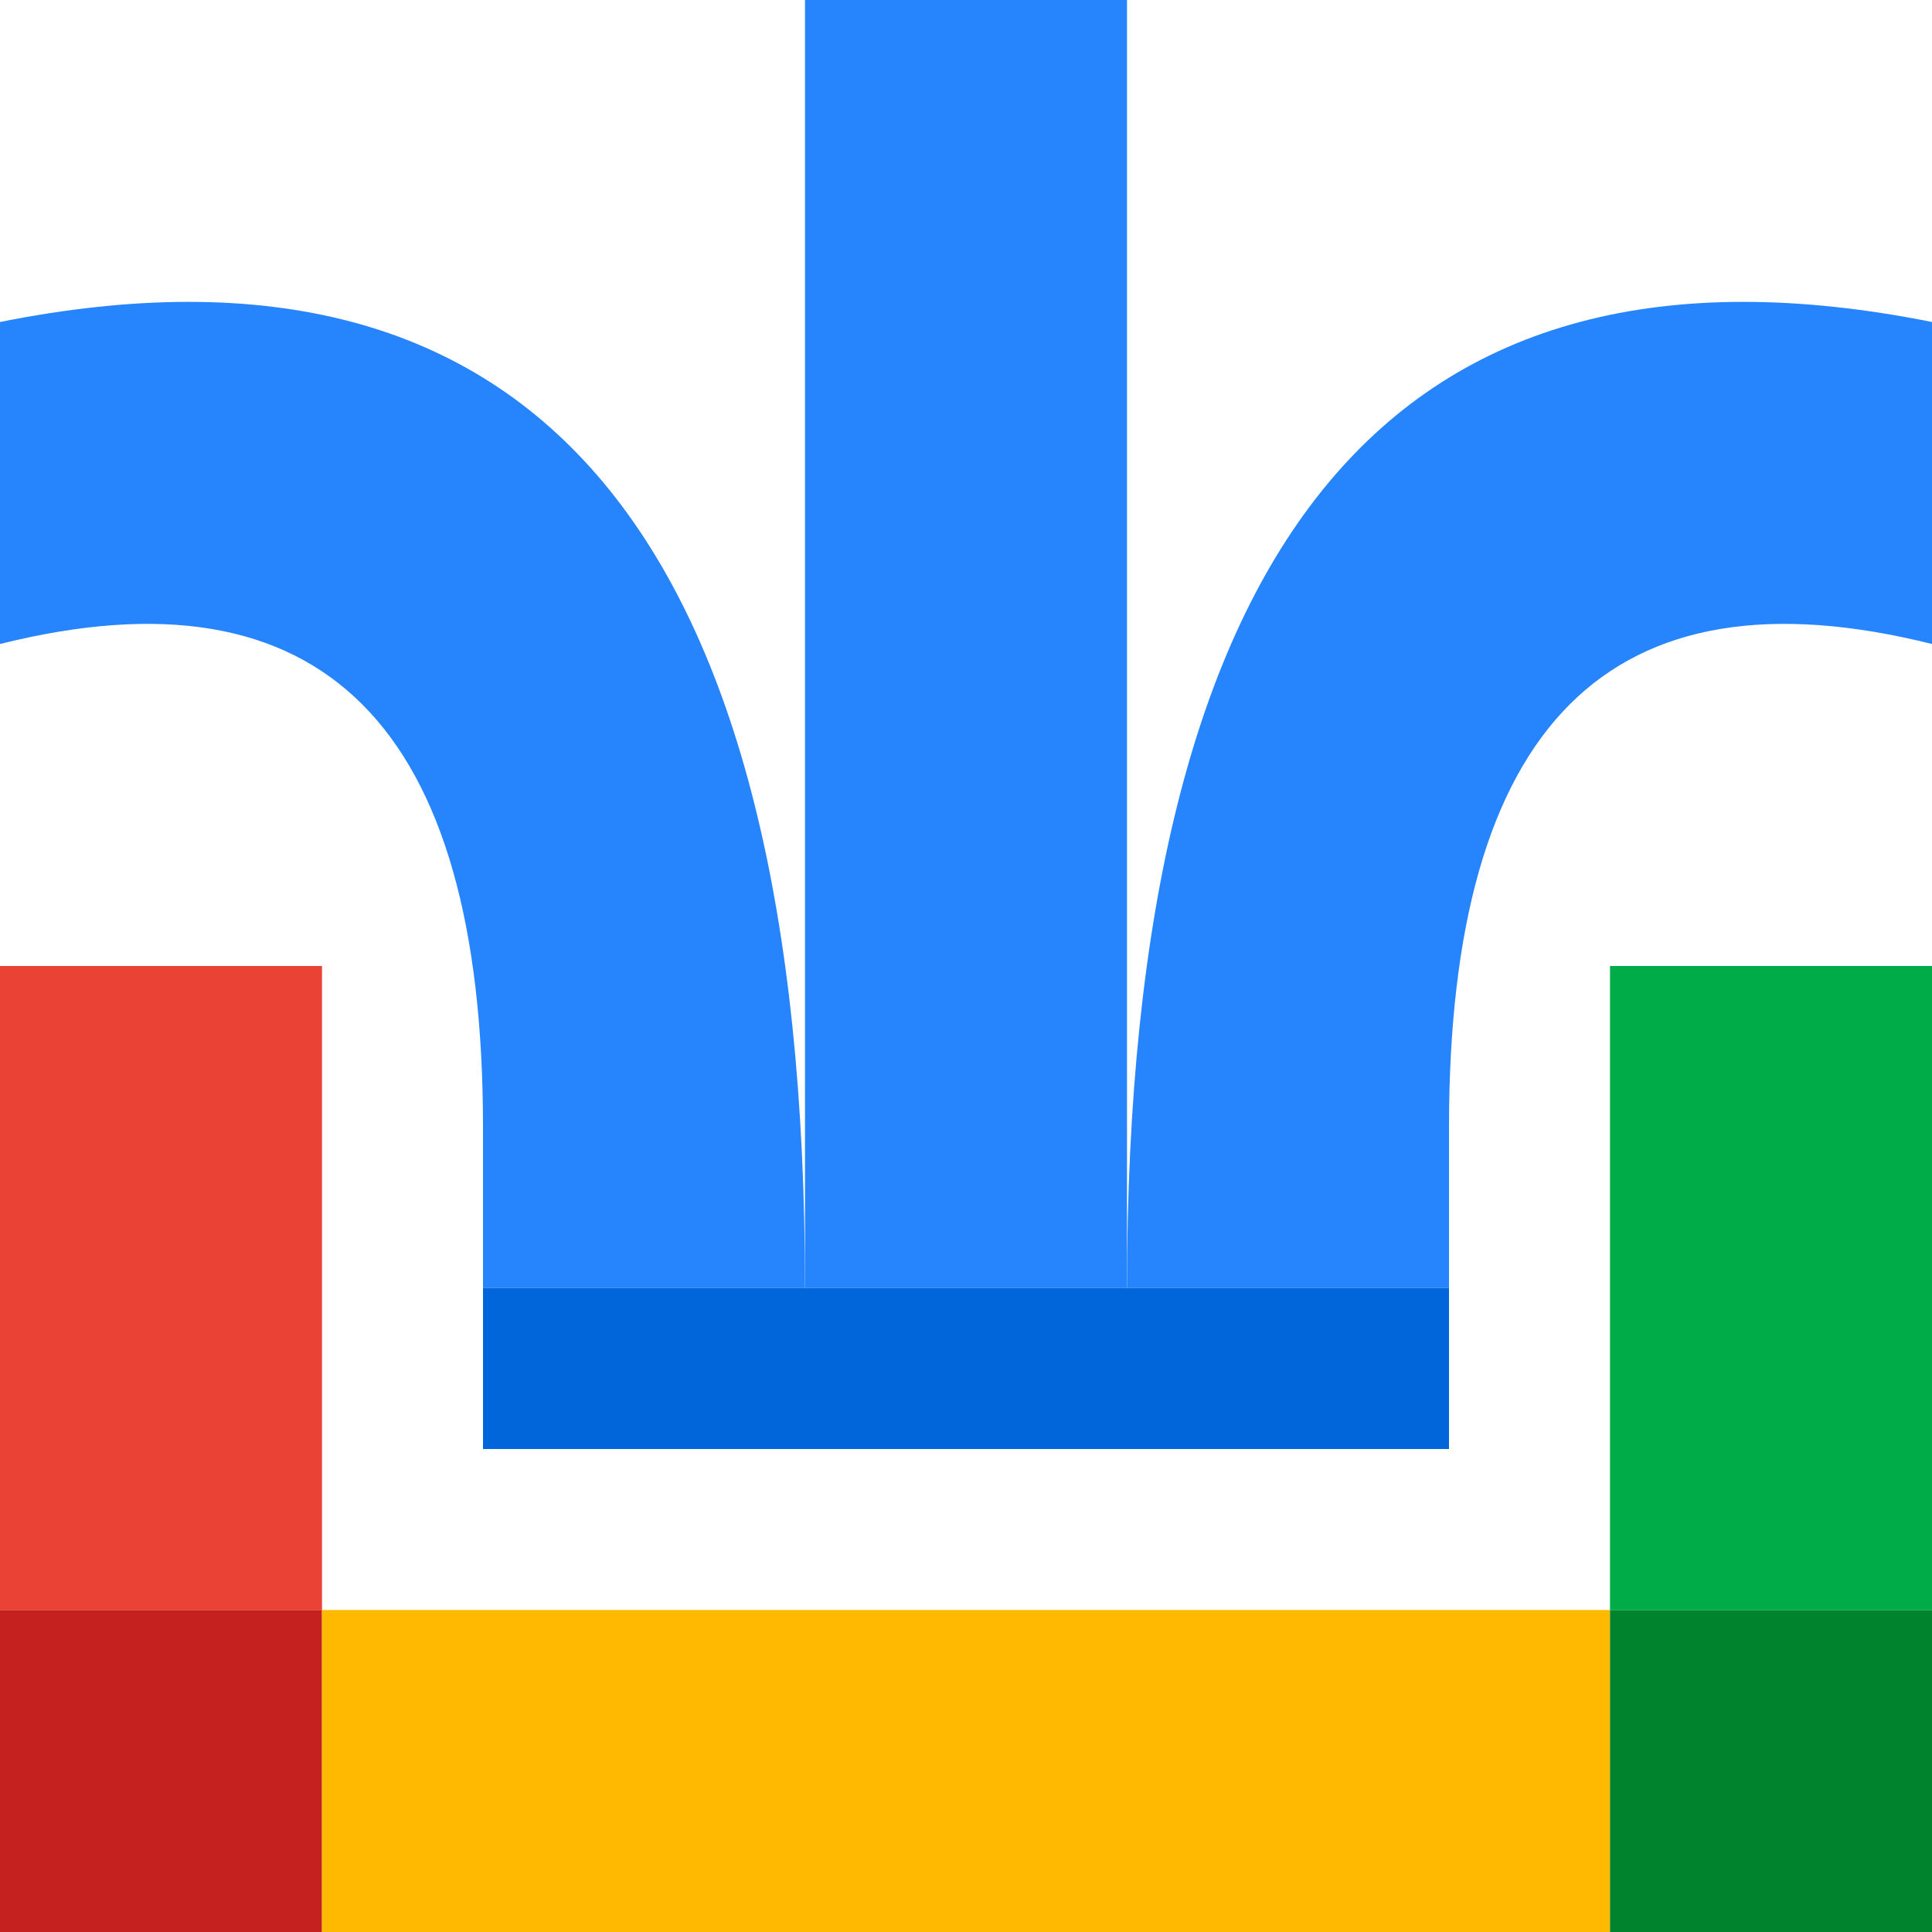 
<svg width="300px" height="300px" viewBox="0 0 24 24" xmlns="http://www.w3.org/2000/svg">  <rect x="0" y="12" width="4" height="8" fill="#ea4335"/>  <rect x="0" y="20" width="4" height="4" fill="#c5221f"/>  <rect x="4" y="20" width="16" height="4" fill="#ffba00"/>  <rect x="20" y="20" width="4" height="4" fill="#00832d"/>  <rect x="20" y="12" width="4" height="8" fill="#00ac47"/>
  <path d="M 6 16 v -2 Q 6 6.5 0 8 v -4 Q 10 2 10 16 h -4 " fill="#2684fc"/>
<rect x="10" y="0" width="4" height="16" fill="#2684fc"/>
<path d="M 18 16 v -2 Q 18 6.5 24 8 v -4 Q 14 2 14 16 h -4 " fill="#2684fc"/>
  <rect x="6" y="16" width="12" height="2" fill="#0066da"/>
  
</svg>
